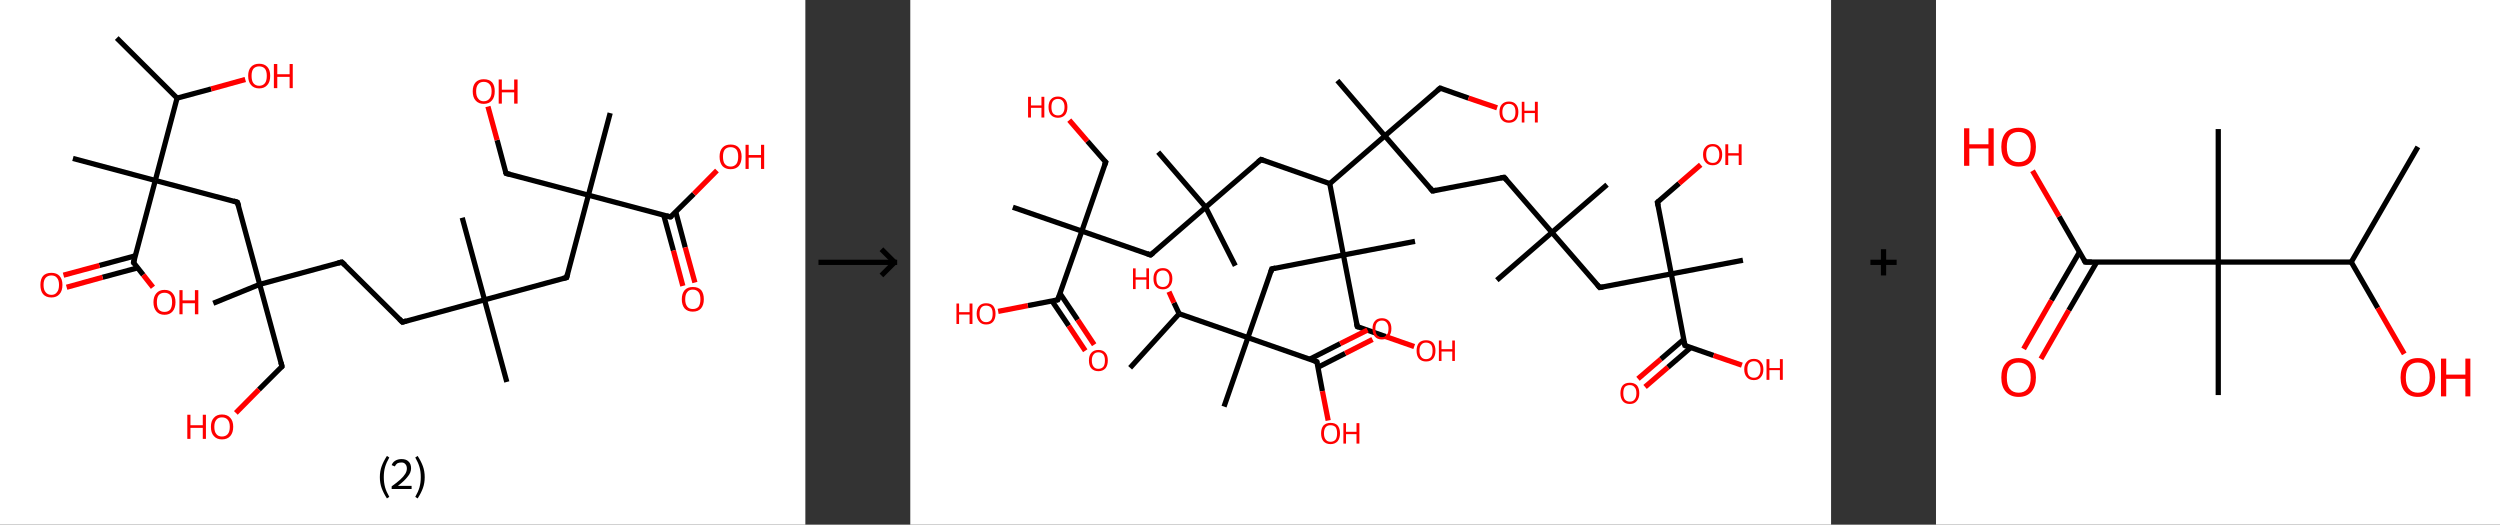 <?xml version='1.0' encoding='ASCII' standalone='yes'?>
<svg xmlns="http://www.w3.org/2000/svg" xmlns:xlink="http://www.w3.org/1999/xlink" version="1.1" width="953.0px" viewBox="0 0 953.0 200.0" height="200.0px">
  <rect x="0" y="0" width="953.0" height="200.0" fill="#333333" stroke="none"/>
  <g>
    <g transform="translate(0, 0) scale(1 1) "><!-- END OF HEADER -->
<rect style="opacity:1.0;fill:#FFFFFF;stroke:none" width="307.0" height="200.0" x="0.0" y="0.0"> </rect>
<path class="bond-0 atom-0 atom-1" d="M 44.5,14.5 L 67.5,37.4" style="fill:none;fill-rule:evenodd;stroke:#000000;stroke-width:2.0px;stroke-linecap:butt;stroke-linejoin:miter;stroke-opacity:1"/>
<path class="bond-1 atom-1 atom-2" d="M 67.5,37.4 L 80.5,33.9" style="fill:none;fill-rule:evenodd;stroke:#000000;stroke-width:2.0px;stroke-linecap:butt;stroke-linejoin:miter;stroke-opacity:1"/>
<path class="bond-1 atom-1 atom-2" d="M 80.5,33.9 L 93.5,30.3" style="fill:none;fill-rule:evenodd;stroke:#FF0000;stroke-width:2.0px;stroke-linecap:butt;stroke-linejoin:miter;stroke-opacity:1"/>
<path class="bond-2 atom-1 atom-3" d="M 67.5,37.4 L 59.2,68.8" style="fill:none;fill-rule:evenodd;stroke:#000000;stroke-width:2.0px;stroke-linecap:butt;stroke-linejoin:miter;stroke-opacity:1"/>
<path class="bond-3 atom-3 atom-4" d="M 59.2,68.8 L 27.8,60.4" style="fill:none;fill-rule:evenodd;stroke:#000000;stroke-width:2.0px;stroke-linecap:butt;stroke-linejoin:miter;stroke-opacity:1"/>
<path class="bond-4 atom-3 atom-5" d="M 59.2,68.8 L 90.5,77.1" style="fill:none;fill-rule:evenodd;stroke:#000000;stroke-width:2.0px;stroke-linecap:butt;stroke-linejoin:miter;stroke-opacity:1"/>
<path class="bond-5 atom-5 atom-6" d="M 90.5,77.1 L 99.0,108.4" style="fill:none;fill-rule:evenodd;stroke:#000000;stroke-width:2.0px;stroke-linecap:butt;stroke-linejoin:miter;stroke-opacity:1"/>
<path class="bond-6 atom-6 atom-7" d="M 99.0,108.4 L 81.3,115.6" style="fill:none;fill-rule:evenodd;stroke:#000000;stroke-width:2.0px;stroke-linecap:butt;stroke-linejoin:miter;stroke-opacity:1"/>
<path class="bond-7 atom-6 atom-8" d="M 99.0,108.4 L 107.5,139.7" style="fill:none;fill-rule:evenodd;stroke:#000000;stroke-width:2.0px;stroke-linecap:butt;stroke-linejoin:miter;stroke-opacity:1"/>
<path class="bond-8 atom-8 atom-9" d="M 107.5,139.7 L 98.7,148.5" style="fill:none;fill-rule:evenodd;stroke:#000000;stroke-width:2.0px;stroke-linecap:butt;stroke-linejoin:miter;stroke-opacity:1"/>
<path class="bond-8 atom-8 atom-9" d="M 98.7,148.5 L 89.9,157.4" style="fill:none;fill-rule:evenodd;stroke:#FF0000;stroke-width:2.0px;stroke-linecap:butt;stroke-linejoin:miter;stroke-opacity:1"/>
<path class="bond-9 atom-6 atom-10" d="M 99.0,108.4 L 130.3,99.9" style="fill:none;fill-rule:evenodd;stroke:#000000;stroke-width:2.0px;stroke-linecap:butt;stroke-linejoin:miter;stroke-opacity:1"/>
<path class="bond-10 atom-10 atom-11" d="M 130.3,99.9 L 153.4,122.8" style="fill:none;fill-rule:evenodd;stroke:#000000;stroke-width:2.0px;stroke-linecap:butt;stroke-linejoin:miter;stroke-opacity:1"/>
<path class="bond-11 atom-11 atom-12" d="M 153.4,122.8 L 184.7,114.3" style="fill:none;fill-rule:evenodd;stroke:#000000;stroke-width:2.0px;stroke-linecap:butt;stroke-linejoin:miter;stroke-opacity:1"/>
<path class="bond-12 atom-12 atom-13" d="M 184.7,114.3 L 176.2,83.0" style="fill:none;fill-rule:evenodd;stroke:#000000;stroke-width:2.0px;stroke-linecap:butt;stroke-linejoin:miter;stroke-opacity:1"/>
<path class="bond-13 atom-12 atom-14" d="M 184.7,114.3 L 193.2,145.6" style="fill:none;fill-rule:evenodd;stroke:#000000;stroke-width:2.0px;stroke-linecap:butt;stroke-linejoin:miter;stroke-opacity:1"/>
<path class="bond-14 atom-12 atom-15" d="M 184.7,114.3 L 216.0,105.8" style="fill:none;fill-rule:evenodd;stroke:#000000;stroke-width:2.0px;stroke-linecap:butt;stroke-linejoin:miter;stroke-opacity:1"/>
<path class="bond-15 atom-15 atom-16" d="M 216.0,105.8 L 224.3,74.4" style="fill:none;fill-rule:evenodd;stroke:#000000;stroke-width:2.0px;stroke-linecap:butt;stroke-linejoin:miter;stroke-opacity:1"/>
<path class="bond-16 atom-16 atom-17" d="M 224.3,74.4 L 232.6,43.1" style="fill:none;fill-rule:evenodd;stroke:#000000;stroke-width:2.0px;stroke-linecap:butt;stroke-linejoin:miter;stroke-opacity:1"/>
<path class="bond-17 atom-16 atom-18" d="M 224.3,74.4 L 192.9,66.1" style="fill:none;fill-rule:evenodd;stroke:#000000;stroke-width:2.0px;stroke-linecap:butt;stroke-linejoin:miter;stroke-opacity:1"/>
<path class="bond-18 atom-18 atom-19" d="M 192.9,66.1 L 189.5,53.4" style="fill:none;fill-rule:evenodd;stroke:#000000;stroke-width:2.0px;stroke-linecap:butt;stroke-linejoin:miter;stroke-opacity:1"/>
<path class="bond-18 atom-18 atom-19" d="M 189.5,53.4 L 186.0,40.6" style="fill:none;fill-rule:evenodd;stroke:#FF0000;stroke-width:2.0px;stroke-linecap:butt;stroke-linejoin:miter;stroke-opacity:1"/>
<path class="bond-19 atom-16 atom-20" d="M 224.3,74.4 L 255.6,82.7" style="fill:none;fill-rule:evenodd;stroke:#000000;stroke-width:2.0px;stroke-linecap:butt;stroke-linejoin:miter;stroke-opacity:1"/>
<path class="bond-20 atom-20 atom-21" d="M 253.0,82.0 L 256.7,95.5" style="fill:none;fill-rule:evenodd;stroke:#000000;stroke-width:2.0px;stroke-linecap:butt;stroke-linejoin:miter;stroke-opacity:1"/>
<path class="bond-20 atom-20 atom-21" d="M 256.7,95.5 L 260.3,109.0" style="fill:none;fill-rule:evenodd;stroke:#FF0000;stroke-width:2.0px;stroke-linecap:butt;stroke-linejoin:miter;stroke-opacity:1"/>
<path class="bond-20 atom-20 atom-21" d="M 257.6,80.8 L 261.2,94.3" style="fill:none;fill-rule:evenodd;stroke:#000000;stroke-width:2.0px;stroke-linecap:butt;stroke-linejoin:miter;stroke-opacity:1"/>
<path class="bond-20 atom-20 atom-21" d="M 261.2,94.3 L 264.9,107.7" style="fill:none;fill-rule:evenodd;stroke:#FF0000;stroke-width:2.0px;stroke-linecap:butt;stroke-linejoin:miter;stroke-opacity:1"/>
<path class="bond-21 atom-20 atom-22" d="M 255.6,82.7 L 264.5,73.9" style="fill:none;fill-rule:evenodd;stroke:#000000;stroke-width:2.0px;stroke-linecap:butt;stroke-linejoin:miter;stroke-opacity:1"/>
<path class="bond-21 atom-20 atom-22" d="M 264.5,73.9 L 273.3,65.0" style="fill:none;fill-rule:evenodd;stroke:#FF0000;stroke-width:2.0px;stroke-linecap:butt;stroke-linejoin:miter;stroke-opacity:1"/>
<path class="bond-22 atom-3 atom-23" d="M 59.2,68.8 L 50.9,100.1" style="fill:none;fill-rule:evenodd;stroke:#000000;stroke-width:2.0px;stroke-linecap:butt;stroke-linejoin:miter;stroke-opacity:1"/>
<path class="bond-23 atom-23 atom-24" d="M 51.6,97.5 L 37.9,101.2" style="fill:none;fill-rule:evenodd;stroke:#000000;stroke-width:2.0px;stroke-linecap:butt;stroke-linejoin:miter;stroke-opacity:1"/>
<path class="bond-23 atom-23 atom-24" d="M 37.9,101.2 L 24.2,104.9" style="fill:none;fill-rule:evenodd;stroke:#FF0000;stroke-width:2.0px;stroke-linecap:butt;stroke-linejoin:miter;stroke-opacity:1"/>
<path class="bond-23 atom-23 atom-24" d="M 52.5,102.1 L 39.1,105.7" style="fill:none;fill-rule:evenodd;stroke:#000000;stroke-width:2.0px;stroke-linecap:butt;stroke-linejoin:miter;stroke-opacity:1"/>
<path class="bond-23 atom-23 atom-24" d="M 39.1,105.7 L 25.4,109.5" style="fill:none;fill-rule:evenodd;stroke:#FF0000;stroke-width:2.0px;stroke-linecap:butt;stroke-linejoin:miter;stroke-opacity:1"/>
<path class="bond-24 atom-23 atom-25" d="M 50.9,100.1 L 54.6,104.8" style="fill:none;fill-rule:evenodd;stroke:#000000;stroke-width:2.0px;stroke-linecap:butt;stroke-linejoin:miter;stroke-opacity:1"/>
<path class="bond-24 atom-23 atom-25" d="M 54.6,104.8 L 58.3,109.5" style="fill:none;fill-rule:evenodd;stroke:#FF0000;stroke-width:2.0px;stroke-linecap:butt;stroke-linejoin:miter;stroke-opacity:1"/>
<path d="M 89.0,76.6 L 90.5,77.1 L 91.0,78.6" style="fill:none;stroke:#000000;stroke-width:2.0px;stroke-linecap:butt;stroke-linejoin:miter;stroke-opacity:1;"/>
<path d="M 107.1,138.1 L 107.5,139.7 L 107.1,140.1" style="fill:none;stroke:#000000;stroke-width:2.0px;stroke-linecap:butt;stroke-linejoin:miter;stroke-opacity:1;"/>
<path d="M 128.8,100.3 L 130.3,99.9 L 131.5,101.0" style="fill:none;stroke:#000000;stroke-width:2.0px;stroke-linecap:butt;stroke-linejoin:miter;stroke-opacity:1;"/>
<path d="M 152.2,121.6 L 153.4,122.8 L 154.9,122.3" style="fill:none;stroke:#000000;stroke-width:2.0px;stroke-linecap:butt;stroke-linejoin:miter;stroke-opacity:1;"/>
<path d="M 214.4,106.2 L 216.0,105.8 L 216.4,104.2" style="fill:none;stroke:#000000;stroke-width:2.0px;stroke-linecap:butt;stroke-linejoin:miter;stroke-opacity:1;"/>
<path d="M 194.5,66.5 L 192.9,66.1 L 192.7,65.5" style="fill:none;stroke:#000000;stroke-width:2.0px;stroke-linecap:butt;stroke-linejoin:miter;stroke-opacity:1;"/>
<path d="M 254.1,82.3 L 255.6,82.7 L 256.1,82.3" style="fill:none;stroke:#000000;stroke-width:2.0px;stroke-linecap:butt;stroke-linejoin:miter;stroke-opacity:1;"/>
<path d="M 51.3,98.5 L 50.9,100.1 L 51.1,100.4" style="fill:none;stroke:#000000;stroke-width:2.0px;stroke-linecap:butt;stroke-linejoin:miter;stroke-opacity:1;"/>
<path class="atom-2" d="M 94.6 28.9 Q 94.6 26.7, 95.7 25.5 Q 96.8 24.3, 98.8 24.3 Q 100.8 24.3, 101.9 25.5 Q 103.0 26.7, 103.0 28.9 Q 103.0 31.2, 101.9 32.4 Q 100.8 33.7, 98.8 33.7 Q 96.8 33.7, 95.7 32.4 Q 94.6 31.2, 94.6 28.9 M 98.8 32.7 Q 100.2 32.7, 101.0 31.7 Q 101.7 30.8, 101.7 28.9 Q 101.7 27.1, 101.0 26.2 Q 100.2 25.3, 98.8 25.3 Q 97.4 25.3, 96.6 26.2 Q 95.9 27.1, 95.9 28.9 Q 95.9 30.8, 96.6 31.7 Q 97.4 32.7, 98.8 32.7 " fill="#FF0000"/>
<path class="atom-2" d="M 104.4 24.4 L 105.7 24.4 L 105.7 28.3 L 110.4 28.3 L 110.4 24.4 L 111.6 24.4 L 111.6 33.6 L 110.4 33.6 L 110.4 29.3 L 105.7 29.3 L 105.7 33.6 L 104.4 33.6 L 104.4 24.4 " fill="#FF0000"/>
<path class="atom-9" d="M 71.4 158.1 L 72.6 158.1 L 72.6 162.1 L 77.3 162.1 L 77.3 158.1 L 78.5 158.1 L 78.5 167.3 L 77.3 167.3 L 77.3 163.1 L 72.6 163.1 L 72.6 167.3 L 71.4 167.3 L 71.4 158.1 " fill="#FF0000"/>
<path class="atom-9" d="M 80.4 162.7 Q 80.4 160.5, 81.5 159.3 Q 82.6 158.0, 84.6 158.0 Q 86.7 158.0, 87.8 159.3 Q 88.9 160.5, 88.9 162.7 Q 88.9 164.9, 87.8 166.2 Q 86.7 167.5, 84.6 167.5 Q 82.6 167.5, 81.5 166.2 Q 80.4 165.0, 80.4 162.7 M 84.6 166.4 Q 86.0 166.4, 86.8 165.5 Q 87.6 164.6, 87.6 162.7 Q 87.6 160.9, 86.8 160.0 Q 86.0 159.1, 84.6 159.1 Q 83.2 159.1, 82.5 160.0 Q 81.7 160.9, 81.7 162.7 Q 81.7 164.6, 82.5 165.5 Q 83.2 166.4, 84.6 166.4 " fill="#FF0000"/>
<path class="atom-19" d="M 180.2 34.8 Q 180.2 32.6, 181.3 31.4 Q 182.4 30.2, 184.4 30.2 Q 186.5 30.2, 187.6 31.4 Q 188.6 32.6, 188.6 34.8 Q 188.6 37.1, 187.5 38.3 Q 186.4 39.6, 184.4 39.6 Q 182.4 39.6, 181.3 38.3 Q 180.2 37.1, 180.2 34.8 M 184.4 38.6 Q 185.8 38.6, 186.6 37.6 Q 187.4 36.7, 187.4 34.8 Q 187.4 33.0, 186.6 32.1 Q 185.8 31.2, 184.4 31.2 Q 183.0 31.2, 182.3 32.1 Q 181.5 33.0, 181.5 34.8 Q 181.5 36.7, 182.3 37.6 Q 183.0 38.6, 184.4 38.6 " fill="#FF0000"/>
<path class="atom-19" d="M 190.1 30.3 L 191.3 30.3 L 191.3 34.2 L 196.0 34.2 L 196.0 30.3 L 197.3 30.3 L 197.3 39.5 L 196.0 39.5 L 196.0 35.2 L 191.3 35.2 L 191.3 39.5 L 190.1 39.5 L 190.1 30.3 " fill="#FF0000"/>
<path class="atom-21" d="M 259.9 114.1 Q 259.9 111.9, 261.0 110.6 Q 262.1 109.4, 264.1 109.4 Q 266.2 109.4, 267.3 110.6 Q 268.3 111.9, 268.3 114.1 Q 268.3 116.3, 267.2 117.6 Q 266.1 118.8, 264.1 118.8 Q 262.1 118.8, 261.0 117.6 Q 259.9 116.3, 259.9 114.1 M 264.1 117.8 Q 265.5 117.8, 266.3 116.9 Q 267.0 115.9, 267.0 114.1 Q 267.0 112.3, 266.3 111.4 Q 265.5 110.4, 264.1 110.4 Q 262.7 110.4, 262.0 111.3 Q 261.2 112.2, 261.2 114.1 Q 261.2 115.9, 262.0 116.9 Q 262.7 117.8, 264.1 117.8 " fill="#FF0000"/>
<path class="atom-22" d="M 274.3 59.7 Q 274.3 57.5, 275.4 56.3 Q 276.5 55.1, 278.5 55.1 Q 280.6 55.1, 281.6 56.3 Q 282.7 57.5, 282.7 59.7 Q 282.7 62.0, 281.6 63.3 Q 280.5 64.5, 278.5 64.5 Q 276.5 64.5, 275.4 63.3 Q 274.3 62.0, 274.3 59.7 M 278.5 63.5 Q 279.9 63.5, 280.7 62.5 Q 281.4 61.6, 281.4 59.7 Q 281.4 57.9, 280.7 57.0 Q 279.9 56.1, 278.5 56.1 Q 277.1 56.1, 276.3 57.0 Q 275.6 57.9, 275.6 59.7 Q 275.6 61.6, 276.3 62.5 Q 277.1 63.5, 278.5 63.5 " fill="#FF0000"/>
<path class="atom-22" d="M 284.2 55.2 L 285.4 55.2 L 285.4 59.1 L 290.1 59.1 L 290.1 55.2 L 291.3 55.2 L 291.3 64.4 L 290.1 64.4 L 290.1 60.1 L 285.4 60.1 L 285.4 64.4 L 284.2 64.4 L 284.2 55.2 " fill="#FF0000"/>
<path class="atom-24" d="M 15.4 108.6 Q 15.4 106.4, 16.4 105.2 Q 17.5 104.0, 19.6 104.0 Q 21.6 104.0, 22.7 105.2 Q 23.8 106.4, 23.8 108.6 Q 23.8 110.9, 22.7 112.1 Q 21.6 113.4, 19.6 113.4 Q 17.5 113.4, 16.4 112.1 Q 15.4 110.9, 15.4 108.6 M 19.6 112.4 Q 21.0 112.4, 21.7 111.4 Q 22.5 110.5, 22.5 108.6 Q 22.5 106.8, 21.7 105.9 Q 21.0 105.0, 19.6 105.0 Q 18.2 105.0, 17.4 105.9 Q 16.6 106.8, 16.6 108.6 Q 16.6 110.5, 17.4 111.4 Q 18.2 112.4, 19.6 112.4 " fill="#FF0000"/>
<path class="atom-25" d="M 58.5 115.2 Q 58.5 113.0, 59.6 111.8 Q 60.7 110.5, 62.7 110.5 Q 64.8 110.5, 65.8 111.8 Q 66.9 113.0, 66.9 115.2 Q 66.9 117.4, 65.8 118.7 Q 64.7 120.0, 62.7 120.0 Q 60.7 120.0, 59.6 118.7 Q 58.5 117.4, 58.5 115.2 M 62.7 118.9 Q 64.1 118.9, 64.9 118.0 Q 65.6 117.0, 65.6 115.2 Q 65.6 113.4, 64.9 112.5 Q 64.1 111.6, 62.7 111.6 Q 61.3 111.6, 60.5 112.5 Q 59.8 113.4, 59.8 115.2 Q 59.8 117.1, 60.5 118.0 Q 61.3 118.9, 62.7 118.9 " fill="#FF0000"/>
<path class="atom-25" d="M 68.4 110.6 L 69.6 110.6 L 69.6 114.5 L 74.3 114.5 L 74.3 110.6 L 75.6 110.6 L 75.6 119.8 L 74.3 119.8 L 74.3 115.6 L 69.6 115.6 L 69.6 119.8 L 68.4 119.8 L 68.4 110.6 " fill="#FF0000"/>
<path class="legend" d="M 144.8 181.9 Q 144.8 179.6, 145.5 177.7 Q 146.2 175.8, 147.5 173.8 L 148.4 174.4 Q 147.3 176.3, 146.8 178.0 Q 146.3 179.7, 146.3 181.9 Q 146.3 184.0, 146.8 185.8 Q 147.3 187.5, 148.4 189.4 L 147.5 190.0 Q 146.2 188.0, 145.5 186.1 Q 144.8 184.2, 144.8 181.9 " fill="#000000"/>
<path class="legend" d="M 149.3 177.3 Q 149.7 176.2, 150.7 175.6 Q 151.7 175.0, 153.1 175.0 Q 154.8 175.0, 155.7 175.9 Q 156.7 176.8, 156.7 178.5 Q 156.7 180.2, 155.4 181.7 Q 154.2 183.3, 151.7 185.2 L 156.9 185.2 L 156.9 186.4 L 149.3 186.4 L 149.3 185.4 Q 151.4 183.9, 152.6 182.8 Q 153.9 181.6, 154.5 180.6 Q 155.1 179.6, 155.1 178.6 Q 155.1 177.5, 154.5 176.9 Q 154.0 176.3, 153.1 176.3 Q 152.1 176.3, 151.5 176.6 Q 150.9 177.0, 150.5 177.8 L 149.3 177.3 " fill="#000000"/>
<path class="legend" d="M 161.9 181.9 Q 161.9 184.2, 161.2 186.1 Q 160.5 188.0, 159.2 190.0 L 158.3 189.4 Q 159.4 187.5, 159.9 185.8 Q 160.4 184.0, 160.4 181.9 Q 160.4 179.7, 159.9 178.0 Q 159.4 176.3, 158.3 174.4 L 159.2 173.8 Q 160.5 175.8, 161.2 177.7 Q 161.9 179.6, 161.9 181.9 " fill="#000000"/>
</g>
    <g transform="translate(307.0, 0) scale(1 1) "><line x1="5" y1="100" x2="35" y2="100" style="stroke:rgb(0,0,0);stroke-width:2"/>
  <line x1="34" y1="100" x2="29" y2="95" style="stroke:rgb(0,0,0);stroke-width:2"/>
  <line x1="34" y1="100" x2="29" y2="105" style="stroke:rgb(0,0,0);stroke-width:2"/>
</g>
    <g transform="translate(347.0, 0) scale(1 1) "><!-- END OF HEADER -->
<rect style="opacity:1.0;fill:#FFFFFF;stroke:none" width="351.0" height="200.0" x="0.0" y="0.0"> </rect>
<path class="bond-0 atom-0 atom-1" d="M 83.8,140.2 L 102.5,119.6" style="fill:none;fill-rule:evenodd;stroke:#000000;stroke-width:2.0px;stroke-linecap:butt;stroke-linejoin:miter;stroke-opacity:1"/>
<path class="bond-1 atom-1 atom-2" d="M 102.5,119.6 L 100.5,115.4" style="fill:none;fill-rule:evenodd;stroke:#000000;stroke-width:2.0px;stroke-linecap:butt;stroke-linejoin:miter;stroke-opacity:1"/>
<path class="bond-1 atom-1 atom-2" d="M 100.5,115.4 L 98.6,111.2" style="fill:none;fill-rule:evenodd;stroke:#FF0000;stroke-width:2.0px;stroke-linecap:butt;stroke-linejoin:miter;stroke-opacity:1"/>
<path class="bond-2 atom-1 atom-3" d="M 102.5,119.6 L 128.7,128.7" style="fill:none;fill-rule:evenodd;stroke:#000000;stroke-width:2.0px;stroke-linecap:butt;stroke-linejoin:miter;stroke-opacity:1"/>
<path class="bond-3 atom-3 atom-4" d="M 128.7,128.7 L 119.6,155.0" style="fill:none;fill-rule:evenodd;stroke:#000000;stroke-width:2.0px;stroke-linecap:butt;stroke-linejoin:miter;stroke-opacity:1"/>
<path class="bond-4 atom-3 atom-5" d="M 128.7,128.7 L 137.8,102.5" style="fill:none;fill-rule:evenodd;stroke:#000000;stroke-width:2.0px;stroke-linecap:butt;stroke-linejoin:miter;stroke-opacity:1"/>
<path class="bond-5 atom-5 atom-6" d="M 137.8,102.5 L 165.1,97.2" style="fill:none;fill-rule:evenodd;stroke:#000000;stroke-width:2.0px;stroke-linecap:butt;stroke-linejoin:miter;stroke-opacity:1"/>
<path class="bond-6 atom-6 atom-7" d="M 165.1,97.2 L 192.4,92.0" style="fill:none;fill-rule:evenodd;stroke:#000000;stroke-width:2.0px;stroke-linecap:butt;stroke-linejoin:miter;stroke-opacity:1"/>
<path class="bond-7 atom-6 atom-8" d="M 165.1,97.2 L 170.4,124.5" style="fill:none;fill-rule:evenodd;stroke:#000000;stroke-width:2.0px;stroke-linecap:butt;stroke-linejoin:miter;stroke-opacity:1"/>
<path class="bond-8 atom-8 atom-9" d="M 170.4,124.5 L 181.2,128.3" style="fill:none;fill-rule:evenodd;stroke:#000000;stroke-width:2.0px;stroke-linecap:butt;stroke-linejoin:miter;stroke-opacity:1"/>
<path class="bond-8 atom-8 atom-9" d="M 181.2,128.3 L 192.1,132.1" style="fill:none;fill-rule:evenodd;stroke:#FF0000;stroke-width:2.0px;stroke-linecap:butt;stroke-linejoin:miter;stroke-opacity:1"/>
<path class="bond-9 atom-6 atom-10" d="M 165.1,97.2 L 159.9,70.0" style="fill:none;fill-rule:evenodd;stroke:#000000;stroke-width:2.0px;stroke-linecap:butt;stroke-linejoin:miter;stroke-opacity:1"/>
<path class="bond-10 atom-10 atom-11" d="M 159.9,70.0 L 133.7,60.8" style="fill:none;fill-rule:evenodd;stroke:#000000;stroke-width:2.0px;stroke-linecap:butt;stroke-linejoin:miter;stroke-opacity:1"/>
<path class="bond-11 atom-11 atom-12" d="M 133.7,60.8 L 112.6,79.0" style="fill:none;fill-rule:evenodd;stroke:#000000;stroke-width:2.0px;stroke-linecap:butt;stroke-linejoin:miter;stroke-opacity:1"/>
<path class="bond-12 atom-12 atom-13" d="M 112.6,79.0 L 123.9,101.3" style="fill:none;fill-rule:evenodd;stroke:#000000;stroke-width:2.0px;stroke-linecap:butt;stroke-linejoin:miter;stroke-opacity:1"/>
<path class="bond-13 atom-12 atom-14" d="M 112.6,79.0 L 94.5,58.0" style="fill:none;fill-rule:evenodd;stroke:#000000;stroke-width:2.0px;stroke-linecap:butt;stroke-linejoin:miter;stroke-opacity:1"/>
<path class="bond-14 atom-12 atom-15" d="M 112.6,79.0 L 91.6,97.2" style="fill:none;fill-rule:evenodd;stroke:#000000;stroke-width:2.0px;stroke-linecap:butt;stroke-linejoin:miter;stroke-opacity:1"/>
<path class="bond-15 atom-15 atom-16" d="M 91.6,97.2 L 65.4,88.1" style="fill:none;fill-rule:evenodd;stroke:#000000;stroke-width:2.0px;stroke-linecap:butt;stroke-linejoin:miter;stroke-opacity:1"/>
<path class="bond-16 atom-16 atom-17" d="M 65.4,88.1 L 39.1,79.0" style="fill:none;fill-rule:evenodd;stroke:#000000;stroke-width:2.0px;stroke-linecap:butt;stroke-linejoin:miter;stroke-opacity:1"/>
<path class="bond-17 atom-16 atom-18" d="M 65.4,88.1 L 74.5,61.8" style="fill:none;fill-rule:evenodd;stroke:#000000;stroke-width:2.0px;stroke-linecap:butt;stroke-linejoin:miter;stroke-opacity:1"/>
<path class="bond-18 atom-18 atom-19" d="M 74.5,61.8 L 67.5,53.8" style="fill:none;fill-rule:evenodd;stroke:#000000;stroke-width:2.0px;stroke-linecap:butt;stroke-linejoin:miter;stroke-opacity:1"/>
<path class="bond-18 atom-18 atom-19" d="M 67.5,53.8 L 60.6,45.8" style="fill:none;fill-rule:evenodd;stroke:#FF0000;stroke-width:2.0px;stroke-linecap:butt;stroke-linejoin:miter;stroke-opacity:1"/>
<path class="bond-19 atom-16 atom-20" d="M 65.4,88.1 L 56.2,114.3" style="fill:none;fill-rule:evenodd;stroke:#000000;stroke-width:2.0px;stroke-linecap:butt;stroke-linejoin:miter;stroke-opacity:1"/>
<path class="bond-20 atom-20 atom-21" d="M 54.0,114.7 L 60.4,124.2" style="fill:none;fill-rule:evenodd;stroke:#000000;stroke-width:2.0px;stroke-linecap:butt;stroke-linejoin:miter;stroke-opacity:1"/>
<path class="bond-20 atom-20 atom-21" d="M 60.4,124.2 L 66.7,133.7" style="fill:none;fill-rule:evenodd;stroke:#FF0000;stroke-width:2.0px;stroke-linecap:butt;stroke-linejoin:miter;stroke-opacity:1"/>
<path class="bond-20 atom-20 atom-21" d="M 57.1,111.9 L 63.8,121.9" style="fill:none;fill-rule:evenodd;stroke:#000000;stroke-width:2.0px;stroke-linecap:butt;stroke-linejoin:miter;stroke-opacity:1"/>
<path class="bond-20 atom-20 atom-21" d="M 63.8,121.9 L 70.1,131.4" style="fill:none;fill-rule:evenodd;stroke:#FF0000;stroke-width:2.0px;stroke-linecap:butt;stroke-linejoin:miter;stroke-opacity:1"/>
<path class="bond-21 atom-20 atom-22" d="M 56.2,114.3 L 44.8,116.5" style="fill:none;fill-rule:evenodd;stroke:#000000;stroke-width:2.0px;stroke-linecap:butt;stroke-linejoin:miter;stroke-opacity:1"/>
<path class="bond-21 atom-20 atom-22" d="M 44.8,116.5 L 33.5,118.7" style="fill:none;fill-rule:evenodd;stroke:#FF0000;stroke-width:2.0px;stroke-linecap:butt;stroke-linejoin:miter;stroke-opacity:1"/>
<path class="bond-22 atom-10 atom-23" d="M 159.9,70.0 L 180.9,51.8" style="fill:none;fill-rule:evenodd;stroke:#000000;stroke-width:2.0px;stroke-linecap:butt;stroke-linejoin:miter;stroke-opacity:1"/>
<path class="bond-23 atom-23 atom-24" d="M 180.9,51.8 L 162.8,30.7" style="fill:none;fill-rule:evenodd;stroke:#000000;stroke-width:2.0px;stroke-linecap:butt;stroke-linejoin:miter;stroke-opacity:1"/>
<path class="bond-24 atom-23 atom-25" d="M 180.9,51.8 L 202.0,33.6" style="fill:none;fill-rule:evenodd;stroke:#000000;stroke-width:2.0px;stroke-linecap:butt;stroke-linejoin:miter;stroke-opacity:1"/>
<path class="bond-25 atom-25 atom-26" d="M 202.0,33.6 L 212.8,37.4" style="fill:none;fill-rule:evenodd;stroke:#000000;stroke-width:2.0px;stroke-linecap:butt;stroke-linejoin:miter;stroke-opacity:1"/>
<path class="bond-25 atom-25 atom-26" d="M 212.8,37.4 L 223.7,41.1" style="fill:none;fill-rule:evenodd;stroke:#FF0000;stroke-width:2.0px;stroke-linecap:butt;stroke-linejoin:miter;stroke-opacity:1"/>
<path class="bond-26 atom-23 atom-27" d="M 180.9,51.8 L 199.1,72.8" style="fill:none;fill-rule:evenodd;stroke:#000000;stroke-width:2.0px;stroke-linecap:butt;stroke-linejoin:miter;stroke-opacity:1"/>
<path class="bond-27 atom-27 atom-28" d="M 199.1,72.8 L 226.4,67.6" style="fill:none;fill-rule:evenodd;stroke:#000000;stroke-width:2.0px;stroke-linecap:butt;stroke-linejoin:miter;stroke-opacity:1"/>
<path class="bond-28 atom-28 atom-29" d="M 226.4,67.6 L 244.6,88.6" style="fill:none;fill-rule:evenodd;stroke:#000000;stroke-width:2.0px;stroke-linecap:butt;stroke-linejoin:miter;stroke-opacity:1"/>
<path class="bond-29 atom-29 atom-30" d="M 244.6,88.6 L 223.6,106.8" style="fill:none;fill-rule:evenodd;stroke:#000000;stroke-width:2.0px;stroke-linecap:butt;stroke-linejoin:miter;stroke-opacity:1"/>
<path class="bond-30 atom-29 atom-31" d="M 244.6,88.6 L 265.6,70.4" style="fill:none;fill-rule:evenodd;stroke:#000000;stroke-width:2.0px;stroke-linecap:butt;stroke-linejoin:miter;stroke-opacity:1"/>
<path class="bond-31 atom-29 atom-32" d="M 244.6,88.6 L 262.8,109.6" style="fill:none;fill-rule:evenodd;stroke:#000000;stroke-width:2.0px;stroke-linecap:butt;stroke-linejoin:miter;stroke-opacity:1"/>
<path class="bond-32 atom-32 atom-33" d="M 262.8,109.6 L 290.1,104.4" style="fill:none;fill-rule:evenodd;stroke:#000000;stroke-width:2.0px;stroke-linecap:butt;stroke-linejoin:miter;stroke-opacity:1"/>
<path class="bond-33 atom-33 atom-34" d="M 290.1,104.4 L 317.4,99.2" style="fill:none;fill-rule:evenodd;stroke:#000000;stroke-width:2.0px;stroke-linecap:butt;stroke-linejoin:miter;stroke-opacity:1"/>
<path class="bond-34 atom-33 atom-35" d="M 290.1,104.4 L 284.8,77.1" style="fill:none;fill-rule:evenodd;stroke:#000000;stroke-width:2.0px;stroke-linecap:butt;stroke-linejoin:miter;stroke-opacity:1"/>
<path class="bond-35 atom-35 atom-36" d="M 284.8,77.1 L 293.1,69.9" style="fill:none;fill-rule:evenodd;stroke:#000000;stroke-width:2.0px;stroke-linecap:butt;stroke-linejoin:miter;stroke-opacity:1"/>
<path class="bond-35 atom-35 atom-36" d="M 293.1,69.9 L 301.3,62.8" style="fill:none;fill-rule:evenodd;stroke:#FF0000;stroke-width:2.0px;stroke-linecap:butt;stroke-linejoin:miter;stroke-opacity:1"/>
<path class="bond-36 atom-33 atom-37" d="M 290.1,104.4 L 295.3,131.7" style="fill:none;fill-rule:evenodd;stroke:#000000;stroke-width:2.0px;stroke-linecap:butt;stroke-linejoin:miter;stroke-opacity:1"/>
<path class="bond-37 atom-37 atom-38" d="M 294.9,129.3 L 286.1,136.9" style="fill:none;fill-rule:evenodd;stroke:#000000;stroke-width:2.0px;stroke-linecap:butt;stroke-linejoin:miter;stroke-opacity:1"/>
<path class="bond-37 atom-37 atom-38" d="M 286.1,136.9 L 277.4,144.4" style="fill:none;fill-rule:evenodd;stroke:#FF0000;stroke-width:2.0px;stroke-linecap:butt;stroke-linejoin:miter;stroke-opacity:1"/>
<path class="bond-37 atom-37 atom-38" d="M 297.5,132.5 L 288.8,140.0" style="fill:none;fill-rule:evenodd;stroke:#000000;stroke-width:2.0px;stroke-linecap:butt;stroke-linejoin:miter;stroke-opacity:1"/>
<path class="bond-37 atom-37 atom-38" d="M 288.8,140.0 L 280.1,147.5" style="fill:none;fill-rule:evenodd;stroke:#FF0000;stroke-width:2.0px;stroke-linecap:butt;stroke-linejoin:miter;stroke-opacity:1"/>
<path class="bond-38 atom-37 atom-39" d="M 295.3,131.7 L 306.2,135.5" style="fill:none;fill-rule:evenodd;stroke:#000000;stroke-width:2.0px;stroke-linecap:butt;stroke-linejoin:miter;stroke-opacity:1"/>
<path class="bond-38 atom-37 atom-39" d="M 306.2,135.5 L 317.0,139.2" style="fill:none;fill-rule:evenodd;stroke:#FF0000;stroke-width:2.0px;stroke-linecap:butt;stroke-linejoin:miter;stroke-opacity:1"/>
<path class="bond-39 atom-3 atom-40" d="M 128.7,128.7 L 155.0,137.9" style="fill:none;fill-rule:evenodd;stroke:#000000;stroke-width:2.0px;stroke-linecap:butt;stroke-linejoin:miter;stroke-opacity:1"/>
<path class="bond-40 atom-40 atom-41" d="M 155.4,140.0 L 165.8,134.7" style="fill:none;fill-rule:evenodd;stroke:#000000;stroke-width:2.0px;stroke-linecap:butt;stroke-linejoin:miter;stroke-opacity:1"/>
<path class="bond-40 atom-40 atom-41" d="M 165.8,134.7 L 176.2,129.4" style="fill:none;fill-rule:evenodd;stroke:#FF0000;stroke-width:2.0px;stroke-linecap:butt;stroke-linejoin:miter;stroke-opacity:1"/>
<path class="bond-40 atom-40 atom-41" d="M 152.3,136.9 L 163.9,131.0" style="fill:none;fill-rule:evenodd;stroke:#000000;stroke-width:2.0px;stroke-linecap:butt;stroke-linejoin:miter;stroke-opacity:1"/>
<path class="bond-40 atom-40 atom-41" d="M 163.9,131.0 L 174.3,125.8" style="fill:none;fill-rule:evenodd;stroke:#FF0000;stroke-width:2.0px;stroke-linecap:butt;stroke-linejoin:miter;stroke-opacity:1"/>
<path class="bond-41 atom-40 atom-42" d="M 155.0,137.9 L 157.1,149.1" style="fill:none;fill-rule:evenodd;stroke:#000000;stroke-width:2.0px;stroke-linecap:butt;stroke-linejoin:miter;stroke-opacity:1"/>
<path class="bond-41 atom-40 atom-42" d="M 157.1,149.1 L 159.3,160.3" style="fill:none;fill-rule:evenodd;stroke:#FF0000;stroke-width:2.0px;stroke-linecap:butt;stroke-linejoin:miter;stroke-opacity:1"/>
<path d="M 137.4,103.8 L 137.8,102.5 L 139.2,102.2" style="fill:none;stroke:#000000;stroke-width:2.0px;stroke-linecap:butt;stroke-linejoin:miter;stroke-opacity:1;"/>
<path d="M 170.1,123.2 L 170.4,124.5 L 170.9,124.7" style="fill:none;stroke:#000000;stroke-width:2.0px;stroke-linecap:butt;stroke-linejoin:miter;stroke-opacity:1;"/>
<path d="M 135.0,61.3 L 133.7,60.8 L 132.6,61.7" style="fill:none;stroke:#000000;stroke-width:2.0px;stroke-linecap:butt;stroke-linejoin:miter;stroke-opacity:1;"/>
<path d="M 92.7,96.3 L 91.6,97.2 L 90.3,96.7" style="fill:none;stroke:#000000;stroke-width:2.0px;stroke-linecap:butt;stroke-linejoin:miter;stroke-opacity:1;"/>
<path d="M 74.0,63.1 L 74.5,61.8 L 74.1,61.4" style="fill:none;stroke:#000000;stroke-width:2.0px;stroke-linecap:butt;stroke-linejoin:miter;stroke-opacity:1;"/>
<path d="M 56.7,113.0 L 56.2,114.3 L 55.7,114.4" style="fill:none;stroke:#000000;stroke-width:2.0px;stroke-linecap:butt;stroke-linejoin:miter;stroke-opacity:1;"/>
<path d="M 200.9,34.5 L 202.0,33.6 L 202.5,33.8" style="fill:none;stroke:#000000;stroke-width:2.0px;stroke-linecap:butt;stroke-linejoin:miter;stroke-opacity:1;"/>
<path d="M 198.2,71.7 L 199.1,72.8 L 200.5,72.5" style="fill:none;stroke:#000000;stroke-width:2.0px;stroke-linecap:butt;stroke-linejoin:miter;stroke-opacity:1;"/>
<path d="M 225.0,67.8 L 226.4,67.6 L 227.3,68.6" style="fill:none;stroke:#000000;stroke-width:2.0px;stroke-linecap:butt;stroke-linejoin:miter;stroke-opacity:1;"/>
<path d="M 261.9,108.6 L 262.8,109.6 L 264.1,109.4" style="fill:none;stroke:#000000;stroke-width:2.0px;stroke-linecap:butt;stroke-linejoin:miter;stroke-opacity:1;"/>
<path d="M 285.1,78.5 L 284.8,77.1 L 285.2,76.7" style="fill:none;stroke:#000000;stroke-width:2.0px;stroke-linecap:butt;stroke-linejoin:miter;stroke-opacity:1;"/>
<path d="M 295.0,130.3 L 295.3,131.7 L 295.8,131.9" style="fill:none;stroke:#000000;stroke-width:2.0px;stroke-linecap:butt;stroke-linejoin:miter;stroke-opacity:1;"/>
<path d="M 153.7,137.4 L 155.0,137.9 L 155.1,138.4" style="fill:none;stroke:#000000;stroke-width:2.0px;stroke-linecap:butt;stroke-linejoin:miter;stroke-opacity:1;"/>
<path class="atom-2" d="M 84.9 102.3 L 85.9 102.3 L 85.9 105.7 L 90.0 105.7 L 90.0 102.3 L 91.0 102.3 L 91.0 110.2 L 90.0 110.2 L 90.0 106.6 L 85.9 106.6 L 85.9 110.2 L 84.9 110.2 L 84.9 102.3 " fill="#FF0000"/>
<path class="atom-2" d="M 92.7 106.2 Q 92.7 104.3, 93.6 103.3 Q 94.5 102.2, 96.3 102.2 Q 98.0 102.2, 98.9 103.3 Q 99.9 104.3, 99.9 106.2 Q 99.9 108.1, 98.9 109.2 Q 98.0 110.3, 96.3 110.3 Q 94.5 110.3, 93.6 109.2 Q 92.7 108.2, 92.7 106.2 M 96.3 109.4 Q 97.5 109.4, 98.1 108.6 Q 98.8 107.8, 98.8 106.2 Q 98.8 104.7, 98.1 103.9 Q 97.5 103.1, 96.3 103.1 Q 95.1 103.1, 94.4 103.9 Q 93.8 104.7, 93.8 106.2 Q 93.8 107.8, 94.4 108.6 Q 95.1 109.4, 96.3 109.4 " fill="#FF0000"/>
<path class="atom-9" d="M 193.0 133.7 Q 193.0 131.8, 193.9 130.7 Q 194.9 129.7, 196.6 129.7 Q 198.4 129.7, 199.3 130.7 Q 200.2 131.8, 200.2 133.7 Q 200.2 135.6, 199.3 136.7 Q 198.4 137.8, 196.6 137.8 Q 194.9 137.8, 193.9 136.7 Q 193.0 135.6, 193.0 133.7 M 196.6 136.9 Q 197.8 136.9, 198.5 136.1 Q 199.1 135.3, 199.1 133.7 Q 199.1 132.1, 198.5 131.4 Q 197.8 130.6, 196.6 130.6 Q 195.4 130.6, 194.8 131.4 Q 194.1 132.1, 194.1 133.7 Q 194.1 135.3, 194.8 136.1 Q 195.4 136.9, 196.6 136.9 " fill="#FF0000"/>
<path class="atom-9" d="M 201.5 129.8 L 202.5 129.8 L 202.5 133.1 L 206.6 133.1 L 206.6 129.8 L 207.6 129.8 L 207.6 137.6 L 206.6 137.6 L 206.6 134.0 L 202.5 134.0 L 202.5 137.6 L 201.5 137.6 L 201.5 129.8 " fill="#FF0000"/>
<path class="atom-19" d="M 44.9 36.9 L 46.0 36.9 L 46.0 40.2 L 50.0 40.2 L 50.0 36.9 L 51.1 36.9 L 51.1 44.8 L 50.0 44.8 L 50.0 41.1 L 46.0 41.1 L 46.0 44.8 L 44.9 44.8 L 44.9 36.9 " fill="#FF0000"/>
<path class="atom-19" d="M 52.7 40.8 Q 52.7 38.9, 53.6 37.9 Q 54.5 36.8, 56.3 36.8 Q 58.0 36.8, 59.0 37.9 Q 59.9 38.9, 59.9 40.8 Q 59.9 42.7, 59.0 43.8 Q 58.0 44.9, 56.3 44.9 Q 54.6 44.9, 53.6 43.8 Q 52.7 42.7, 52.7 40.8 M 56.3 44.0 Q 57.5 44.0, 58.1 43.2 Q 58.8 42.4, 58.8 40.8 Q 58.8 39.3, 58.1 38.5 Q 57.5 37.7, 56.3 37.7 Q 55.1 37.7, 54.4 38.5 Q 53.8 39.3, 53.8 40.8 Q 53.8 42.4, 54.4 43.2 Q 55.1 44.0, 56.3 44.0 " fill="#FF0000"/>
<path class="atom-21" d="M 68.1 137.4 Q 68.1 135.5, 69.0 134.5 Q 70.0 133.4, 71.7 133.4 Q 73.5 133.4, 74.4 134.5 Q 75.3 135.5, 75.3 137.4 Q 75.3 139.3, 74.4 140.4 Q 73.4 141.5, 71.7 141.5 Q 70.0 141.5, 69.0 140.4 Q 68.1 139.4, 68.1 137.4 M 71.7 140.6 Q 72.9 140.6, 73.6 139.8 Q 74.2 139.0, 74.2 137.4 Q 74.2 135.9, 73.6 135.1 Q 72.9 134.3, 71.7 134.3 Q 70.5 134.3, 69.9 135.1 Q 69.2 135.9, 69.2 137.4 Q 69.2 139.0, 69.9 139.8 Q 70.5 140.6, 71.7 140.6 " fill="#FF0000"/>
<path class="atom-22" d="M 17.6 115.7 L 18.6 115.7 L 18.6 119.0 L 22.6 119.0 L 22.6 115.7 L 23.7 115.7 L 23.7 123.5 L 22.6 123.5 L 22.6 119.9 L 18.6 119.9 L 18.6 123.5 L 17.6 123.5 L 17.6 115.7 " fill="#FF0000"/>
<path class="atom-22" d="M 25.3 119.6 Q 25.3 117.7, 26.3 116.6 Q 27.2 115.6, 28.9 115.6 Q 30.7 115.6, 31.6 116.6 Q 32.5 117.7, 32.5 119.6 Q 32.5 121.5, 31.6 122.6 Q 30.7 123.7, 28.9 123.7 Q 27.2 123.7, 26.3 122.6 Q 25.3 121.5, 25.3 119.6 M 28.9 122.8 Q 30.1 122.8, 30.8 122.0 Q 31.4 121.2, 31.4 119.6 Q 31.4 118.0, 30.8 117.3 Q 30.1 116.5, 28.9 116.5 Q 27.7 116.5, 27.1 117.2 Q 26.4 118.0, 26.4 119.6 Q 26.4 121.2, 27.1 122.0 Q 27.7 122.8, 28.9 122.8 " fill="#FF0000"/>
<path class="atom-26" d="M 224.6 42.7 Q 224.6 40.8, 225.5 39.8 Q 226.5 38.7, 228.2 38.7 Q 230.0 38.7, 230.9 39.8 Q 231.8 40.8, 231.8 42.7 Q 231.8 44.6, 230.9 45.7 Q 229.9 46.8, 228.2 46.8 Q 226.5 46.8, 225.5 45.7 Q 224.6 44.7, 224.6 42.7 M 228.2 45.9 Q 229.4 45.9, 230.1 45.1 Q 230.7 44.3, 230.7 42.7 Q 230.7 41.2, 230.1 40.4 Q 229.4 39.6, 228.2 39.6 Q 227.0 39.6, 226.4 40.4 Q 225.7 41.2, 225.7 42.7 Q 225.7 44.3, 226.4 45.1 Q 227.0 45.9, 228.2 45.9 " fill="#FF0000"/>
<path class="atom-26" d="M 233.1 38.8 L 234.1 38.8 L 234.1 42.2 L 238.1 42.2 L 238.1 38.8 L 239.2 38.8 L 239.2 46.7 L 238.1 46.7 L 238.1 43.1 L 234.1 43.1 L 234.1 46.7 L 233.1 46.7 L 233.1 38.8 " fill="#FF0000"/>
<path class="atom-36" d="M 302.2 58.9 Q 302.2 57.0, 303.2 56.0 Q 304.1 54.9, 305.9 54.9 Q 307.6 54.9, 308.5 56.0 Q 309.5 57.0, 309.5 58.9 Q 309.5 60.8, 308.5 61.9 Q 307.6 63.0, 305.9 63.0 Q 304.1 63.0, 303.2 61.9 Q 302.2 60.9, 302.2 58.9 M 305.9 62.1 Q 307.1 62.1, 307.7 61.3 Q 308.4 60.5, 308.4 58.9 Q 308.4 57.4, 307.7 56.6 Q 307.1 55.8, 305.9 55.8 Q 304.7 55.8, 304.0 56.6 Q 303.4 57.4, 303.4 58.9 Q 303.4 60.5, 304.0 61.3 Q 304.7 62.1, 305.9 62.1 " fill="#FF0000"/>
<path class="atom-36" d="M 310.7 55.0 L 311.8 55.0 L 311.8 58.4 L 315.8 58.4 L 315.8 55.0 L 316.9 55.0 L 316.9 62.9 L 315.8 62.9 L 315.8 59.3 L 311.8 59.3 L 311.8 62.9 L 310.7 62.9 L 310.7 55.0 " fill="#FF0000"/>
<path class="atom-38" d="M 270.7 149.9 Q 270.7 148.0, 271.6 146.9 Q 272.5 145.9, 274.3 145.9 Q 276.0 145.9, 277.0 146.9 Q 277.9 148.0, 277.9 149.9 Q 277.9 151.8, 276.9 152.9 Q 276.0 154.0, 274.3 154.0 Q 272.5 154.0, 271.6 152.9 Q 270.7 151.8, 270.7 149.9 M 274.3 153.1 Q 275.5 153.1, 276.1 152.3 Q 276.8 151.5, 276.8 149.9 Q 276.8 148.3, 276.1 147.6 Q 275.5 146.8, 274.3 146.8 Q 273.1 146.8, 272.4 147.5 Q 271.8 148.3, 271.8 149.9 Q 271.8 151.5, 272.4 152.3 Q 273.1 153.1, 274.3 153.1 " fill="#FF0000"/>
<path class="atom-39" d="M 317.9 140.8 Q 317.9 138.9, 318.9 137.9 Q 319.8 136.8, 321.6 136.8 Q 323.3 136.8, 324.2 137.9 Q 325.2 138.9, 325.2 140.8 Q 325.2 142.7, 324.2 143.8 Q 323.3 144.9, 321.6 144.9 Q 319.8 144.9, 318.9 143.8 Q 317.9 142.7, 317.9 140.8 M 321.6 144.0 Q 322.8 144.0, 323.4 143.2 Q 324.1 142.4, 324.1 140.8 Q 324.1 139.3, 323.4 138.5 Q 322.8 137.7, 321.6 137.7 Q 320.4 137.7, 319.7 138.5 Q 319.1 139.3, 319.1 140.8 Q 319.1 142.4, 319.7 143.2 Q 320.4 144.0, 321.6 144.0 " fill="#FF0000"/>
<path class="atom-39" d="M 326.4 136.9 L 327.5 136.9 L 327.5 140.3 L 331.5 140.3 L 331.5 136.9 L 332.6 136.9 L 332.6 144.8 L 331.5 144.8 L 331.5 141.1 L 327.5 141.1 L 327.5 144.8 L 326.4 144.8 L 326.4 136.9 " fill="#FF0000"/>
<path class="atom-41" d="M 176.2 125.3 Q 176.2 123.4, 177.1 122.4 Q 178.0 121.3, 179.8 121.3 Q 181.5 121.3, 182.5 122.4 Q 183.4 123.4, 183.4 125.3 Q 183.4 127.2, 182.4 128.3 Q 181.5 129.4, 179.8 129.4 Q 178.0 129.4, 177.1 128.3 Q 176.2 127.2, 176.2 125.3 M 179.8 128.5 Q 181.0 128.5, 181.6 127.7 Q 182.3 126.9, 182.3 125.3 Q 182.3 123.8, 181.6 123.0 Q 181.0 122.2, 179.8 122.2 Q 178.6 122.2, 177.9 123.0 Q 177.3 123.8, 177.3 125.3 Q 177.3 126.9, 177.9 127.7 Q 178.6 128.5, 179.8 128.5 " fill="#FF0000"/>
<path class="atom-42" d="M 156.6 165.2 Q 156.6 163.3, 157.5 162.2 Q 158.5 161.2, 160.2 161.2 Q 162.0 161.2, 162.9 162.2 Q 163.8 163.3, 163.8 165.2 Q 163.8 167.1, 162.9 168.2 Q 161.9 169.3, 160.2 169.3 Q 158.5 169.3, 157.5 168.2 Q 156.6 167.1, 156.6 165.2 M 160.2 168.4 Q 161.4 168.4, 162.1 167.6 Q 162.7 166.8, 162.7 165.2 Q 162.7 163.6, 162.1 162.8 Q 161.4 162.1, 160.2 162.1 Q 159.0 162.1, 158.4 162.8 Q 157.7 163.6, 157.7 165.2 Q 157.7 166.8, 158.4 167.6 Q 159.0 168.4, 160.2 168.4 " fill="#FF0000"/>
<path class="atom-42" d="M 165.1 161.3 L 166.1 161.3 L 166.1 164.6 L 170.1 164.6 L 170.1 161.3 L 171.2 161.3 L 171.2 169.1 L 170.1 169.1 L 170.1 165.5 L 166.1 165.5 L 166.1 169.1 L 165.1 169.1 L 165.1 161.3 " fill="#FF0000"/>
</g>
    <g transform="translate(698.0, 0) scale(1 1) "><line x1="15" y1="100" x2="25" y2="100" style="stroke:rgb(0,0,0);stroke-width:2"/>
  <line x1="20" y1="95" x2="20" y2="105" style="stroke:rgb(0,0,0);stroke-width:2"/>
</g>
    <g transform="translate(738.0, 0) scale(1 1) "><!-- END OF HEADER -->
<rect style="opacity:1.0;fill:#FFFFFF;stroke:none" width="215.0" height="200.0" x="0.0" y="0.0"> </rect>
<path class="bond-0 atom-0 atom-1" d="M 183.7,56.0 L 158.3,99.9" style="fill:none;fill-rule:evenodd;stroke:#000000;stroke-width:2.0px;stroke-linecap:butt;stroke-linejoin:miter;stroke-opacity:1"/>
<path class="bond-1 atom-1 atom-2" d="M 158.3,99.9 L 168.4,117.4" style="fill:none;fill-rule:evenodd;stroke:#000000;stroke-width:2.0px;stroke-linecap:butt;stroke-linejoin:miter;stroke-opacity:1"/>
<path class="bond-1 atom-1 atom-2" d="M 168.4,117.4 L 178.5,134.9" style="fill:none;fill-rule:evenodd;stroke:#FF0000;stroke-width:2.0px;stroke-linecap:butt;stroke-linejoin:miter;stroke-opacity:1"/>
<path class="bond-2 atom-1 atom-3" d="M 158.3,99.9 L 107.6,99.9" style="fill:none;fill-rule:evenodd;stroke:#000000;stroke-width:2.0px;stroke-linecap:butt;stroke-linejoin:miter;stroke-opacity:1"/>
<path class="bond-3 atom-3 atom-4" d="M 107.6,99.9 L 107.6,49.2" style="fill:none;fill-rule:evenodd;stroke:#000000;stroke-width:2.0px;stroke-linecap:butt;stroke-linejoin:miter;stroke-opacity:1"/>
<path class="bond-4 atom-3 atom-5" d="M 107.6,99.9 L 107.6,150.6" style="fill:none;fill-rule:evenodd;stroke:#000000;stroke-width:2.0px;stroke-linecap:butt;stroke-linejoin:miter;stroke-opacity:1"/>
<path class="bond-5 atom-3 atom-6" d="M 107.6,99.9 L 56.9,99.9" style="fill:none;fill-rule:evenodd;stroke:#000000;stroke-width:2.0px;stroke-linecap:butt;stroke-linejoin:miter;stroke-opacity:1"/>
<path class="bond-6 atom-6 atom-7" d="M 54.7,96.1 L 44.0,114.5" style="fill:none;fill-rule:evenodd;stroke:#000000;stroke-width:2.0px;stroke-linecap:butt;stroke-linejoin:miter;stroke-opacity:1"/>
<path class="bond-6 atom-6 atom-7" d="M 44.0,114.5 L 33.4,133.0" style="fill:none;fill-rule:evenodd;stroke:#FF0000;stroke-width:2.0px;stroke-linecap:butt;stroke-linejoin:miter;stroke-opacity:1"/>
<path class="bond-6 atom-6 atom-7" d="M 61.3,99.9 L 50.6,118.3" style="fill:none;fill-rule:evenodd;stroke:#000000;stroke-width:2.0px;stroke-linecap:butt;stroke-linejoin:miter;stroke-opacity:1"/>
<path class="bond-6 atom-6 atom-7" d="M 50.6,118.3 L 40.0,136.8" style="fill:none;fill-rule:evenodd;stroke:#FF0000;stroke-width:2.0px;stroke-linecap:butt;stroke-linejoin:miter;stroke-opacity:1"/>
<path class="bond-7 atom-6 atom-8" d="M 56.9,99.9 L 46.9,82.5" style="fill:none;fill-rule:evenodd;stroke:#000000;stroke-width:2.0px;stroke-linecap:butt;stroke-linejoin:miter;stroke-opacity:1"/>
<path class="bond-7 atom-6 atom-8" d="M 46.9,82.5 L 36.8,65.1" style="fill:none;fill-rule:evenodd;stroke:#FF0000;stroke-width:2.0px;stroke-linecap:butt;stroke-linejoin:miter;stroke-opacity:1"/>
<path d="M 59.4,99.9 L 56.9,99.9 L 56.4,99.0" style="fill:none;stroke:#000000;stroke-width:2.0px;stroke-linecap:butt;stroke-linejoin:miter;stroke-opacity:1;"/>
<path class="atom-2" d="M 177.1 143.9 Q 177.1 140.4, 178.8 138.5 Q 180.5 136.5, 183.7 136.5 Q 186.9 136.5, 188.6 138.5 Q 190.3 140.4, 190.3 143.9 Q 190.3 147.3, 188.6 149.3 Q 186.8 151.3, 183.7 151.3 Q 180.5 151.3, 178.8 149.3 Q 177.1 147.4, 177.1 143.9 M 183.7 149.7 Q 185.9 149.7, 187.0 148.2 Q 188.2 146.7, 188.2 143.9 Q 188.2 141.0, 187.0 139.6 Q 185.9 138.2, 183.7 138.2 Q 181.5 138.2, 180.3 139.6 Q 179.1 141.0, 179.1 143.9 Q 179.1 146.8, 180.3 148.2 Q 181.5 149.7, 183.7 149.7 " fill="#FF0000"/>
<path class="atom-2" d="M 192.5 136.7 L 194.5 136.7 L 194.5 142.8 L 201.8 142.8 L 201.8 136.7 L 203.7 136.7 L 203.7 151.1 L 201.8 151.1 L 201.8 144.4 L 194.5 144.4 L 194.5 151.1 L 192.5 151.1 L 192.5 136.7 " fill="#FF0000"/>
<path class="atom-7" d="M 24.9 143.9 Q 24.9 140.4, 26.6 138.5 Q 28.3 136.5, 31.5 136.5 Q 34.7 136.5, 36.4 138.5 Q 38.1 140.4, 38.1 143.9 Q 38.1 147.3, 36.4 149.3 Q 34.7 151.3, 31.5 151.3 Q 28.4 151.3, 26.6 149.3 Q 24.9 147.4, 24.9 143.9 M 31.5 149.7 Q 33.7 149.7, 34.9 148.2 Q 36.1 146.7, 36.1 143.9 Q 36.1 141.0, 34.9 139.6 Q 33.7 138.2, 31.5 138.2 Q 29.3 138.2, 28.1 139.6 Q 27.0 141.0, 27.0 143.9 Q 27.0 146.8, 28.1 148.2 Q 29.3 149.7, 31.5 149.7 " fill="#FF0000"/>
<path class="atom-8" d="M 10.7 48.9 L 12.7 48.9 L 12.7 55.0 L 20.0 55.0 L 20.0 48.9 L 22.0 48.9 L 22.0 63.2 L 20.0 63.2 L 20.0 56.6 L 12.7 56.6 L 12.7 63.2 L 10.7 63.2 L 10.7 48.9 " fill="#FF0000"/>
<path class="atom-8" d="M 24.9 56.0 Q 24.9 52.6, 26.6 50.6 Q 28.3 48.7, 31.5 48.7 Q 34.7 48.7, 36.4 50.6 Q 38.1 52.6, 38.1 56.0 Q 38.1 59.5, 36.4 61.5 Q 34.7 63.5, 31.5 63.5 Q 28.4 63.5, 26.6 61.5 Q 24.9 59.5, 24.9 56.0 M 31.5 61.8 Q 33.7 61.8, 34.9 60.4 Q 36.1 58.9, 36.1 56.0 Q 36.1 53.2, 34.9 51.8 Q 33.7 50.3, 31.5 50.3 Q 29.3 50.3, 28.1 51.7 Q 27.0 53.2, 27.0 56.0 Q 27.0 58.9, 28.1 60.4 Q 29.3 61.8, 31.5 61.8 " fill="#FF0000"/>
</g>
  </g>
</svg>
